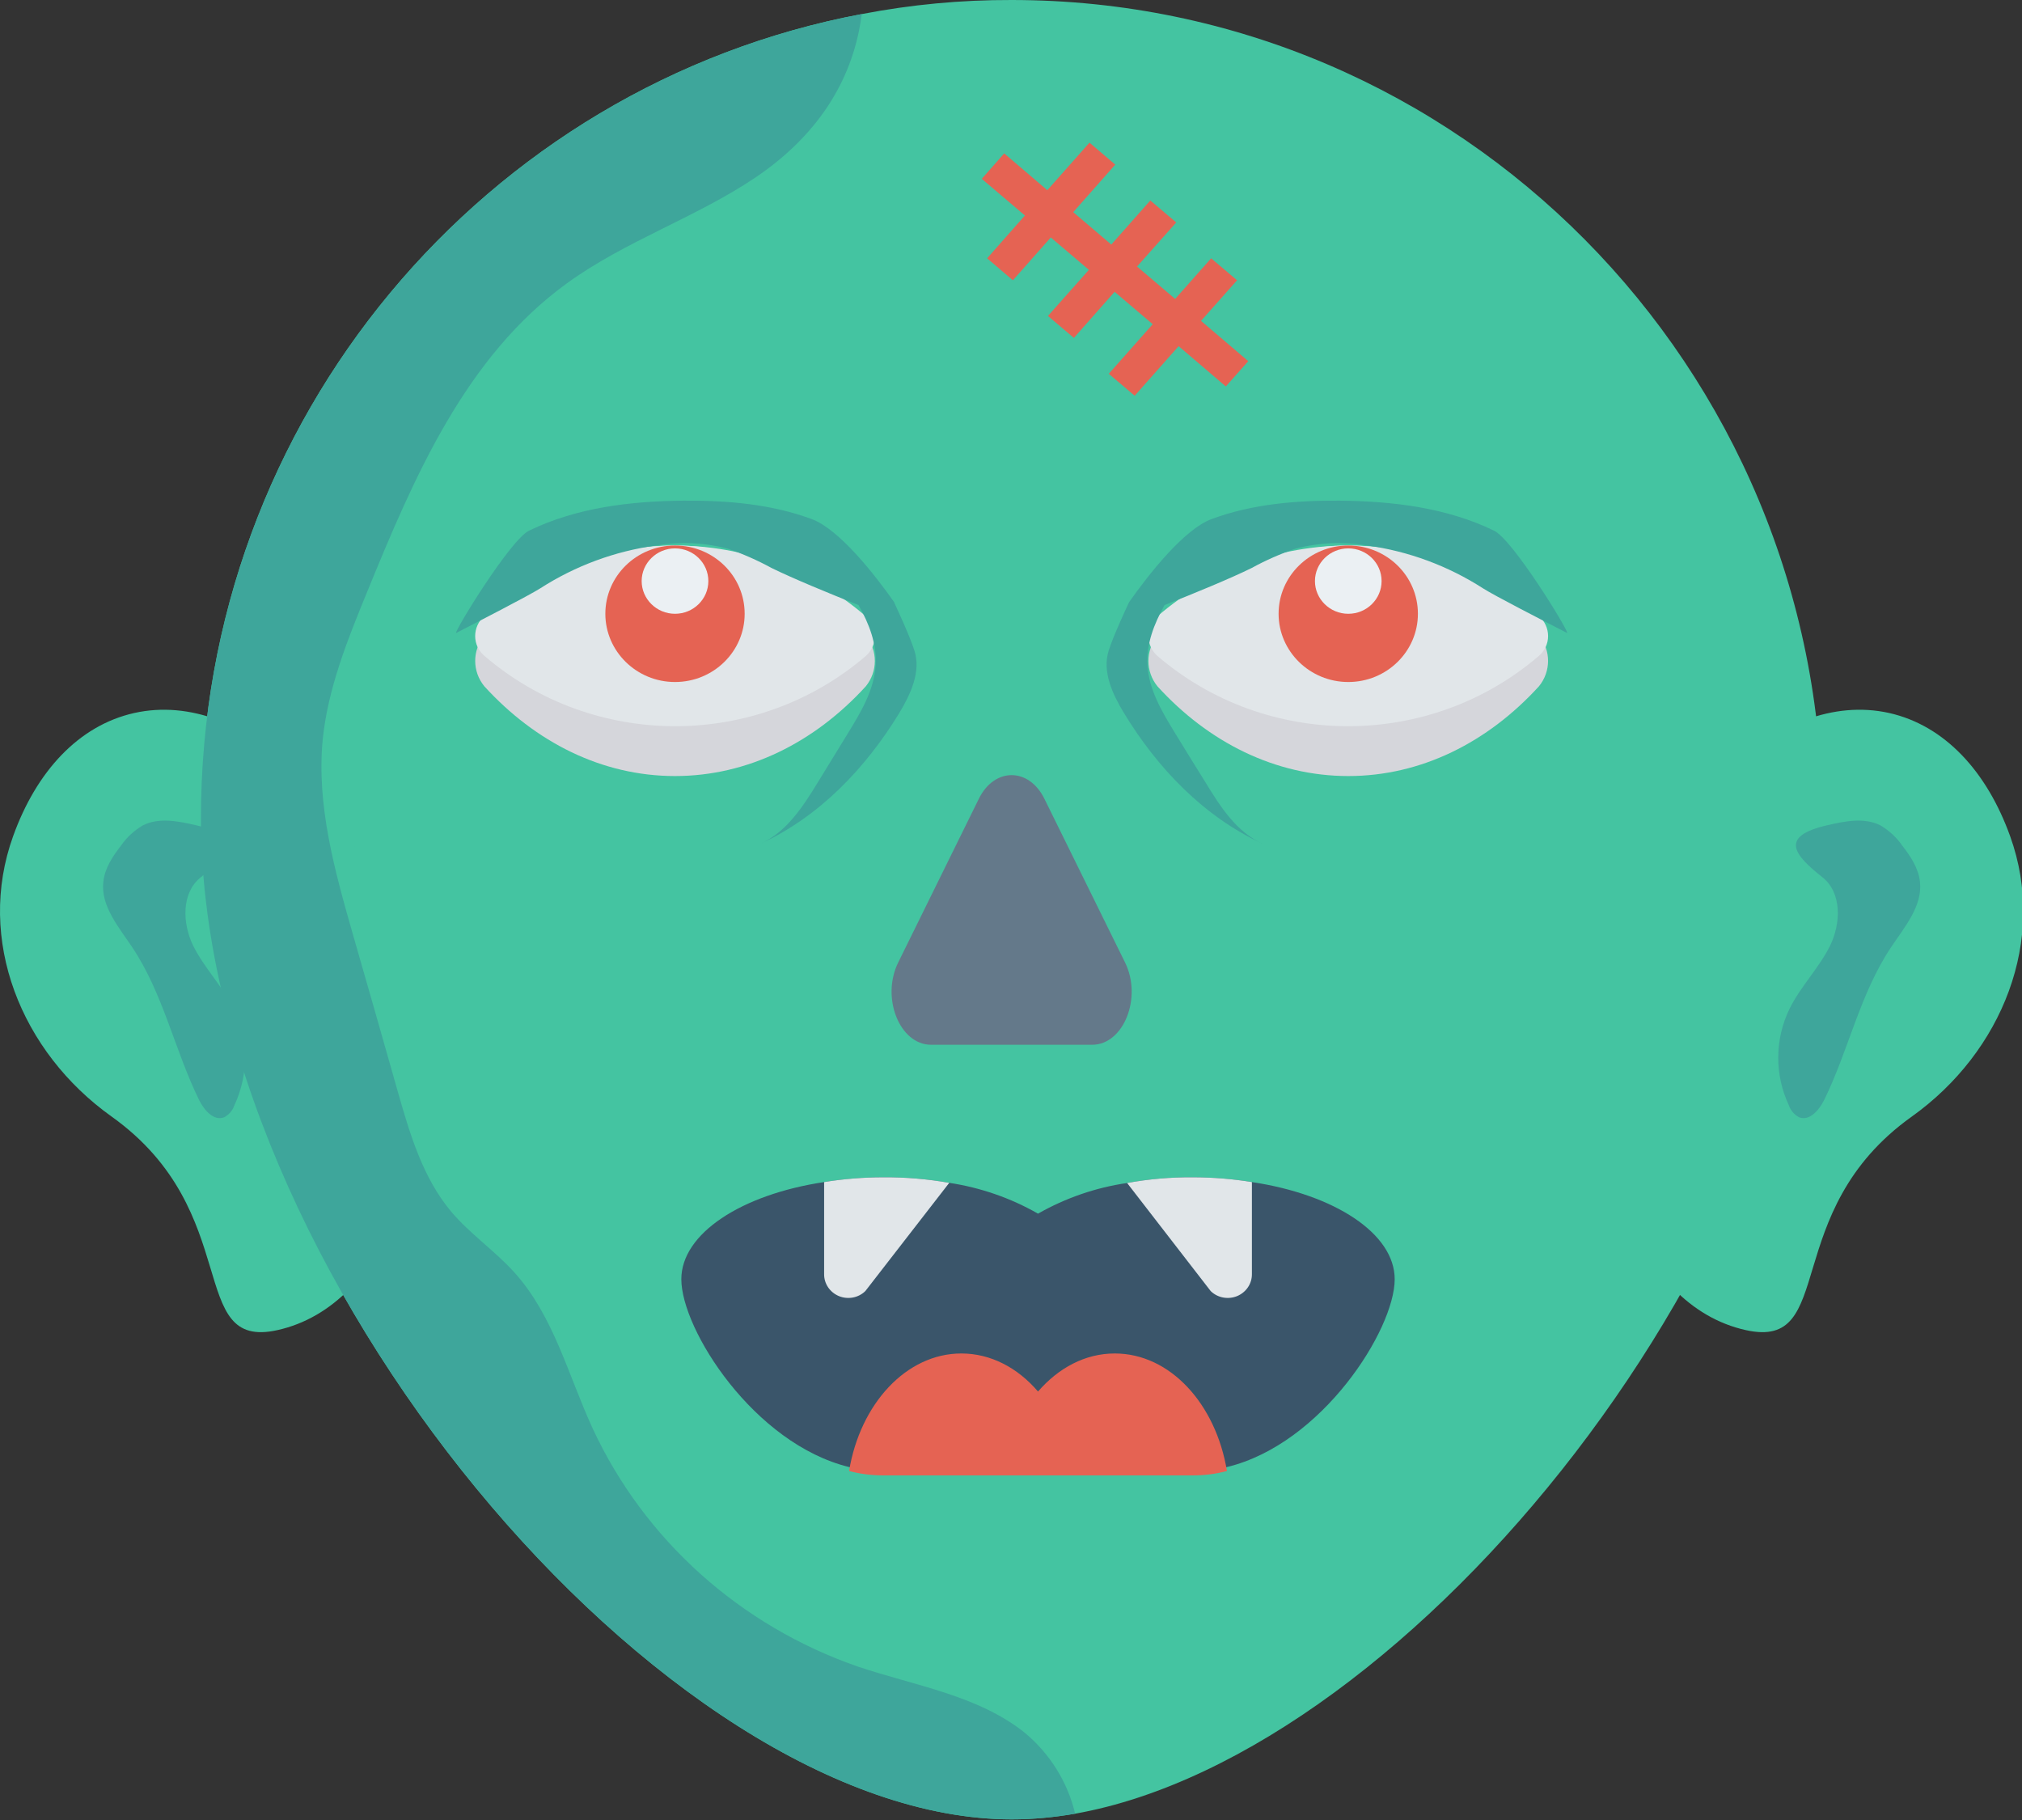 <?xml version="1.0" encoding="UTF-8"?>
<svg xmlns="http://www.w3.org/2000/svg" xmlns:xlink="http://www.w3.org/1999/xlink" width="50" height="45" viewBox="0 0 50 45" version="1.1">
<rect x="0" y="0" width="50" height="45" fill="#333333" stroke="none"/>
<g id="surface1">
<path style=" stroke:none;fill-rule:nonzero;fill:rgb(26.667%,76.863%,63.137%);fill-opacity:1;" d="M 45.062 20.23 C 45.062 30.73 34.93 43.363 26.586 44.844 C 26.066 44.934 25.543 44.984 25.016 44.984 C 16.434 44.984 4.969 31.402 4.969 20.23 C 4.969 10.34 12.008 2.102 21.309 0.348 C 22.527 0.113 23.77 -0.004 25.016 0 C 36.09 0 45.062 9.059 45.062 20.23 Z M 45.062 20.23 "/>
<path style=" stroke:none;fill-rule:nonzero;fill:rgb(26.667%,76.863%,63.137%);fill-opacity:1;" d="M 49.707 20.676 C 50.629 23.234 49.512 26.012 47.273 27.609 C 43.969 29.965 45.449 33.398 43.168 32.887 C 40.43 32.277 39.004 28.367 39.984 24.156 C 40.965 19.941 43.977 17.02 46.715 17.629 C 48.09 17.938 49.133 19.078 49.707 20.676 Z M 49.707 20.676 "/>
<path style=" stroke:none;fill-rule:nonzero;fill:rgb(24.314%,65.098%,60.784%);fill-opacity:1;" d="M 45.195 20.402 C 45.629 20.301 46.109 20.207 46.504 20.41 C 46.711 20.535 46.895 20.699 47.031 20.898 C 47.242 21.168 47.441 21.465 47.477 21.805 C 47.543 22.402 47.098 22.918 46.762 23.422 C 45.992 24.57 45.715 25.961 45.109 27.195 C 44.988 27.441 44.75 27.727 44.488 27.625 C 44.371 27.562 44.281 27.461 44.238 27.336 C 43.879 26.574 43.883 25.695 44.254 24.938 C 44.527 24.387 44.98 23.934 45.254 23.383 C 45.523 22.832 45.551 22.078 45.066 21.691 C 44.359 21.133 43.988 20.676 45.195 20.402 Z M 45.195 20.402 "/>
<path style=" stroke:none;fill-rule:nonzero;fill:rgb(26.667%,76.863%,63.137%);fill-opacity:1;" d="M 0.324 20.676 C -0.598 23.234 0.52 26.012 2.762 27.609 C 6.062 29.965 4.582 33.398 6.863 32.887 C 9.602 32.277 11.027 28.367 10.047 24.156 C 9.07 19.941 6.055 17.02 3.32 17.629 C 1.941 17.938 0.898 19.078 0.324 20.676 Z M 0.324 20.676 "/>
<path style=" stroke:none;fill-rule:nonzero;fill:rgb(24.314%,65.098%,60.784%);fill-opacity:1;" d="M 4.836 20.402 C 4.402 20.301 3.922 20.207 3.527 20.41 C 3.32 20.535 3.137 20.699 3 20.898 C 2.789 21.168 2.59 21.465 2.555 21.805 C 2.488 22.402 2.934 22.918 3.27 23.422 C 4.039 24.57 4.316 25.961 4.922 27.195 C 5.043 27.441 5.281 27.727 5.543 27.625 C 5.66 27.562 5.75 27.461 5.793 27.336 C 6.152 26.574 6.148 25.695 5.777 24.938 C 5.504 24.387 5.051 23.934 4.777 23.383 C 4.508 22.832 4.48 22.078 4.965 21.691 C 5.672 21.133 6.043 20.676 4.836 20.402 Z M 4.836 20.402 "/>
<path style=" stroke:none;fill-rule:nonzero;fill:rgb(89.804%,38.824%,32.549%);fill-opacity:1;" d="M 30.867 8.93 L 29.699 7.934 L 30.59 6.93 L 29.949 6.387 L 29.059 7.391 L 28.117 6.59 L 29.086 5.5 L 28.445 4.957 L 27.48 6.047 L 26.539 5.246 L 27.578 4.07 L 26.941 3.527 L 25.898 4.703 L 24.832 3.793 L 24.277 4.422 L 25.344 5.328 L 24.41 6.387 L 25.047 6.93 L 25.984 5.871 L 26.926 6.672 L 25.914 7.812 L 26.555 8.355 L 27.562 7.215 L 28.504 8.016 L 27.418 9.242 L 28.059 9.785 L 29.145 8.559 L 30.312 9.555 Z M 30.867 8.93 "/>
<path style=" stroke:none;fill-rule:nonzero;fill:rgb(22.745%,33.333%,41.569%);fill-opacity:1;" d="M 34.488 31.629 C 34.488 32.875 32.691 35.707 30.34 36.273 C 30.062 36.348 29.777 36.383 29.492 36.387 L 21.848 36.387 C 21.562 36.383 21.273 36.348 20.996 36.273 C 18.645 35.699 16.848 32.875 16.848 31.629 C 16.848 30.5 18.332 29.535 20.379 29.227 C 20.863 29.148 21.355 29.109 21.848 29.109 C 22.391 29.105 22.938 29.152 23.473 29.246 C 24.246 29.363 24.992 29.621 25.668 30.008 C 26.348 29.621 27.094 29.363 27.871 29.25 C 28.406 29.152 28.949 29.105 29.492 29.109 C 29.984 29.109 30.473 29.148 30.957 29.227 C 33.004 29.535 34.488 30.5 34.488 31.629 Z M 34.488 31.629 "/>
<path style=" stroke:none;fill-rule:nonzero;fill:rgb(89.804%,38.824%,32.549%);fill-opacity:1;" d="M 30.34 36.371 C 30.062 36.445 29.781 36.48 29.496 36.48 L 21.848 36.48 C 21.562 36.48 21.273 36.445 20.996 36.371 C 21.27 34.711 22.41 33.465 23.773 33.465 C 24.5 33.465 25.168 33.82 25.668 34.406 C 26.176 33.82 26.836 33.465 27.566 33.465 C 28.934 33.465 30.066 34.711 30.34 36.371 Z M 30.34 36.371 "/>
<path style=" stroke:none;fill-rule:nonzero;fill:rgb(88.235%,90.196%,91.373%);fill-opacity:1;" d="M 23.473 29.246 L 21.398 31.922 C 21.227 32.09 20.969 32.137 20.746 32.047 C 20.52 31.953 20.375 31.738 20.379 31.5 L 20.379 29.227 C 20.863 29.148 21.355 29.109 21.848 29.109 C 22.391 29.105 22.938 29.152 23.473 29.246 Z M 23.473 29.246 "/>
<path style=" stroke:none;fill-rule:nonzero;fill:rgb(88.235%,90.196%,91.373%);fill-opacity:1;" d="M 30.957 29.227 L 30.957 31.5 C 30.961 31.738 30.816 31.953 30.59 32.047 C 30.367 32.137 30.109 32.09 29.938 31.922 L 27.871 29.25 C 28.406 29.152 28.949 29.105 29.492 29.109 C 29.984 29.109 30.473 29.148 30.957 29.227 Z M 30.957 29.227 "/>
<path style=" stroke:none;fill-rule:nonzero;fill:rgb(39.216%,47.451%,54.118%);fill-opacity:1;" d="M 27.82 23.797 L 25.828 19.754 C 25.445 18.969 24.586 18.969 24.203 19.754 L 22.211 23.797 C 21.781 24.668 22.246 25.832 23.023 25.832 L 27.008 25.832 C 27.785 25.832 28.25 24.668 27.82 23.797 Z M 27.82 23.797 "/>
<path style=" stroke:none;fill-rule:nonzero;fill:rgb(83.529%,83.922%,85.882%);fill-opacity:1;" d="M 21.41 15.719 C 21.707 16.082 21.707 16.602 21.41 16.969 C 20.148 18.352 18.496 19.188 16.691 19.188 C 14.887 19.188 13.238 18.352 11.977 16.969 C 11.676 16.602 11.676 16.082 11.973 15.719 C 13.223 14.332 14.879 13.488 16.691 13.488 C 18.504 13.488 20.16 14.332 21.41 15.719 Z M 21.41 15.719 "/>
<path style=" stroke:none;fill-rule:nonzero;fill:rgb(88.235%,90.196%,91.373%);fill-opacity:1;" d="M 21.41 15.238 C 21.551 15.363 21.633 15.539 21.633 15.727 C 21.633 15.914 21.551 16.094 21.41 16.219 C 18.711 18.535 14.676 18.535 11.977 16.215 C 11.832 16.094 11.75 15.914 11.75 15.727 C 11.75 15.539 11.832 15.359 11.973 15.234 C 14.668 12.906 18.715 12.906 21.41 15.238 Z M 21.41 15.238 "/>
<path style=" stroke:none;fill-rule:nonzero;fill:rgb(89.804%,38.824%,32.549%);fill-opacity:1;" d="M 18.414 15.176 C 18.414 16.105 17.645 16.863 16.691 16.863 C 15.742 16.863 14.969 16.105 14.969 15.176 C 14.969 14.242 15.742 13.488 16.691 13.488 C 17.645 13.488 18.414 14.242 18.414 15.176 Z M 18.414 15.176 "/>
<path style=" stroke:none;fill-rule:nonzero;fill:rgb(92.157%,94.118%,95.294%);fill-opacity:1;" d="M 17.516 14.367 C 17.516 14.812 17.148 15.176 16.691 15.176 C 16.238 15.176 15.867 14.812 15.867 14.367 C 15.867 13.922 16.238 13.559 16.691 13.559 C 17.148 13.559 17.516 13.922 17.516 14.367 Z M 17.516 14.367 "/>
<path style=" stroke:none;fill-rule:nonzero;fill:rgb(83.529%,83.922%,85.882%);fill-opacity:1;" d="M 28.621 15.719 C 28.324 16.082 28.324 16.602 28.621 16.969 C 29.879 18.352 31.535 19.188 33.34 19.188 C 35.145 19.188 36.793 18.352 38.055 16.969 C 38.355 16.602 38.355 16.082 38.059 15.719 C 36.809 14.332 35.152 13.488 33.34 13.488 C 31.527 13.488 29.871 14.332 28.621 15.719 Z M 28.621 15.719 "/>
<path style=" stroke:none;fill-rule:nonzero;fill:rgb(88.235%,90.196%,91.373%);fill-opacity:1;" d="M 28.621 15.238 C 28.477 15.363 28.398 15.539 28.398 15.727 C 28.398 15.914 28.48 16.094 28.621 16.219 C 31.32 18.535 35.355 18.535 38.055 16.215 C 38.199 16.094 38.281 15.914 38.281 15.727 C 38.281 15.539 38.199 15.359 38.059 15.234 C 35.363 12.906 31.316 12.906 28.621 15.238 Z M 28.621 15.238 "/>
<path style=" stroke:none;fill-rule:nonzero;fill:rgb(89.804%,38.824%,32.549%);fill-opacity:1;" d="M 35.062 15.176 C 35.062 16.105 34.293 16.863 33.34 16.863 C 32.391 16.863 31.617 16.105 31.617 15.176 C 31.617 14.242 32.391 13.488 33.34 13.488 C 34.293 13.488 35.062 14.242 35.062 15.176 Z M 35.062 15.176 "/>
<path style=" stroke:none;fill-rule:nonzero;fill:rgb(92.157%,94.118%,95.294%);fill-opacity:1;" d="M 34.164 14.367 C 34.164 14.812 33.797 15.176 33.34 15.176 C 32.887 15.176 32.516 14.812 32.516 14.367 C 32.516 13.922 32.887 13.559 33.34 13.559 C 33.797 13.559 34.164 13.922 34.164 14.367 Z M 34.164 14.367 "/>
<path style=" stroke:none;fill-rule:nonzero;fill:rgb(24.314%,65.098%,60.784%);fill-opacity:1;" d="M 26.586 44.844 C 26.066 44.934 25.543 44.984 25.016 44.984 C 16.434 44.984 4.969 31.402 4.969 20.23 C 4.969 10.34 12.008 2.102 21.309 0.348 C 21.117 1.859 20.324 3.277 18.684 4.387 C 17.203 5.383 15.461 5.957 14.02 7.004 C 11.512 8.82 10.238 11.797 9.078 14.637 C 8.594 15.816 8.109 17.02 7.98 18.285 C 7.824 19.914 8.277 21.531 8.727 23.105 C 9.105 24.41 9.473 25.711 9.844 27.016 C 10.141 28.055 10.457 29.121 11.156 29.957 C 11.625 30.512 12.238 30.926 12.727 31.469 C 13.695 32.547 14.051 34.008 14.656 35.32 C 15.934 38.074 18.305 40.199 21.215 41.207 C 22.633 41.684 24.195 41.918 25.352 42.852 C 25.969 43.371 26.402 44.066 26.586 44.844 Z M 26.586 44.844 "/>
<path style=" stroke:none;fill-rule:nonzero;fill:rgb(24.314%,65.098%,60.784%);fill-opacity:1;" d="M 22.613 16.09 C 22.492 15.703 22.117 14.91 22.117 14.91 C 22.113 14.902 22.117 14.898 22.113 14.891 C 21.625 14.199 20.75 13.082 20.066 12.832 C 19.062 12.461 17.973 12.371 16.898 12.379 C 15.59 12.391 14.254 12.551 13.082 13.121 C 12.621 13.344 11.246 15.586 11.277 15.652 C 11.875 15.344 13.082 14.723 13.359 14.547 C 14.223 13.992 15.199 13.629 16.223 13.488 C 16.809 13.387 17.406 13.414 17.984 13.562 C 18.363 13.691 18.727 13.852 19.078 14.043 C 19.602 14.301 20.492 14.668 21.23 14.961 C 21.496 15.43 21.684 15.922 21.652 16.449 C 21.617 17.062 21.285 17.613 20.961 18.141 C 20.715 18.543 20.469 18.945 20.223 19.344 C 19.855 19.945 19.445 20.582 18.793 20.867 C 20.258 20.199 21.41 18.988 22.238 17.629 C 22.52 17.16 22.777 16.609 22.613 16.09 Z M 22.613 16.09 "/>
<path style=" stroke:none;fill-rule:nonzero;fill:rgb(24.314%,65.098%,60.784%);fill-opacity:1;" d="M 27.414 16.09 C 27.535 15.703 27.91 14.91 27.91 14.91 C 27.914 14.902 27.914 14.898 27.918 14.891 C 28.406 14.199 29.281 13.082 29.965 12.832 C 30.969 12.461 32.059 12.371 33.133 12.379 C 34.438 12.391 35.773 12.551 36.945 13.121 C 37.41 13.344 38.785 15.586 38.754 15.652 C 38.156 15.344 36.945 14.723 36.672 14.547 C 35.809 13.992 34.832 13.629 33.809 13.488 C 33.223 13.387 32.621 13.414 32.047 13.562 C 31.668 13.691 31.301 13.852 30.953 14.043 C 30.43 14.301 29.539 14.668 28.797 14.961 C 28.535 15.43 28.344 15.922 28.375 16.449 C 28.41 17.062 28.742 17.613 29.066 18.141 C 29.312 18.543 29.559 18.945 29.809 19.344 C 30.176 19.945 30.582 20.582 31.234 20.867 C 29.77 20.199 28.617 18.988 27.793 17.629 C 27.508 17.16 27.254 16.609 27.414 16.09 Z M 27.414 16.09 "/>
</g>
</svg>
